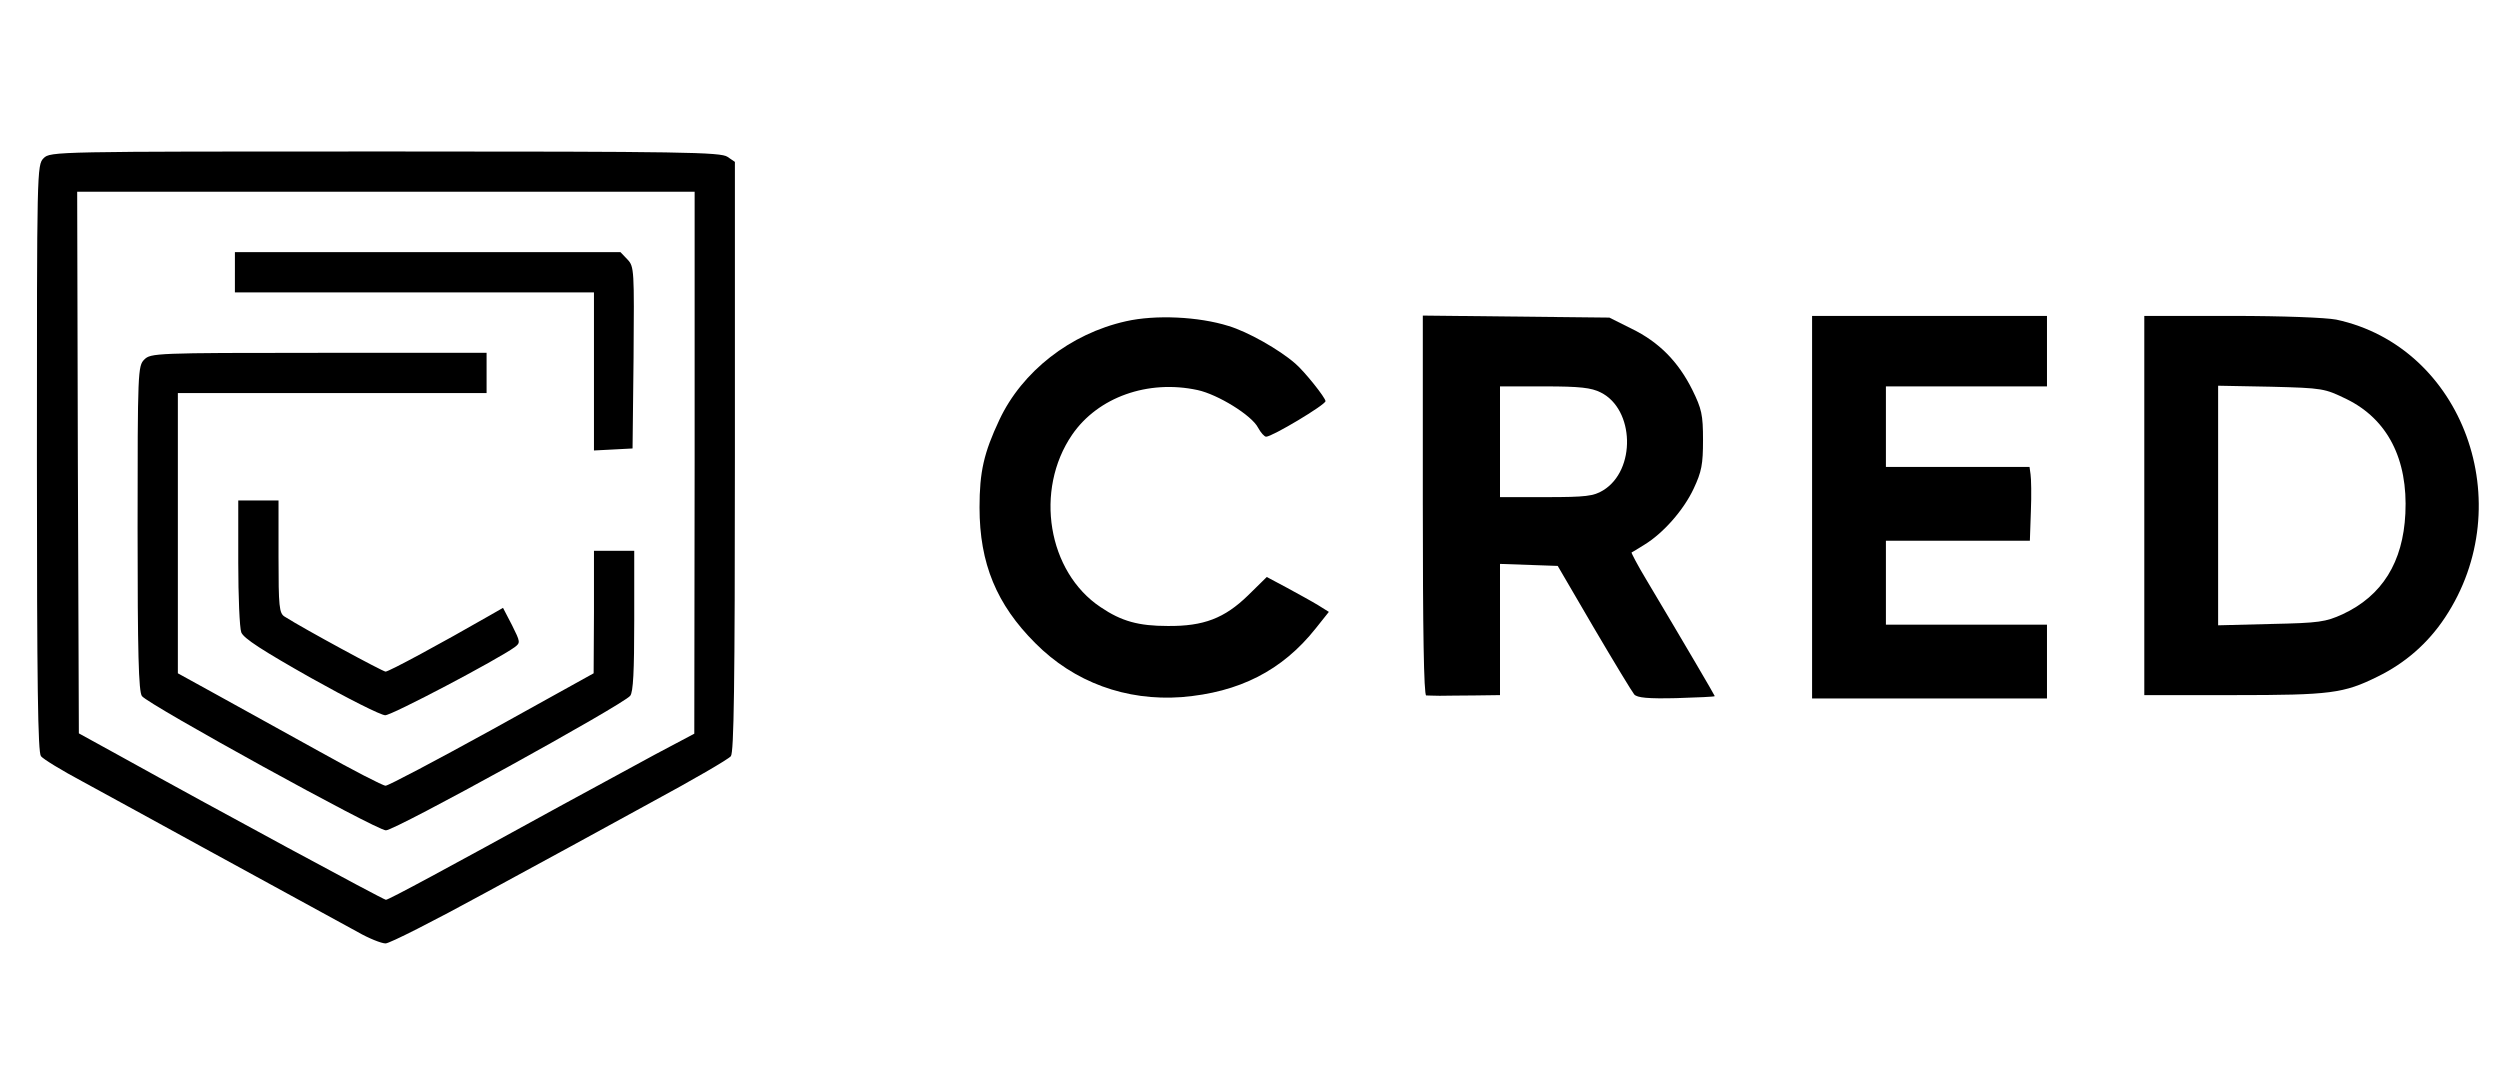 <svg version="1.0" xmlns="http://www.w3.org/2000/svg"
 width="70" height="30" viewBox="0 0 745 251"
 preserveAspectRatio="xMidYMid meet">

<g transform="translate(0,251) scale(0.1,-0.1)"
fill="#000000" stroke="none">
<path d="M130 2380 c-20 -20 -20 -33 -20 -893 0 -683 3 -877 12 -889 7 -9 63
-43 123 -75 61 -33 232 -127 380 -208 337 -184 366 -200 441 -241 33 -19 71
-34 83 -34 12 0 144 67 294 149 150 81 373 203 497 271 124 67 231 129 238
138 9 12 12 206 12 893 l0 878 -22 15 c-20 14 -133 16 -1020 16 -985 0 -998 0
-1018 -20z m1940 -907 l-1 -808 -117 -62 c-64 -35 -193 -105 -287 -156 -333
-183 -507 -277 -515 -277 -7 0 -505 269 -795 430 l-120 66 -3 807 -2 807 920
0 920 0 0 -807z"/>
<path d="M700 2040 l0 -60 535 0 535 0 0 -235 0 -236 58 3 57 3 3 270 c2 261
2 272 -18 293 l-21 22 -574 0 -575 0 0 -60z"/>
<path d="M430 1780 c-19 -19 -20 -33 -20 -503 0 -371 3 -487 13 -500 20 -26
699 -400 727 -400 28 0 708 375 728 401 9 11 12 73 12 224 l0 208 -60 0 -60 0
0 -182 -1 -183 -303 -168 c-167 -92 -309 -167 -317 -167 -8 0 -97 46 -199 103
-102 56 -238 132 -302 167 l-118 65 0 418 0 417 460 0 460 0 0 60 0 60 -500 0
c-487 0 -501 -1 -520 -20z"/>
<path d="M710 1176 c0 -102 4 -196 9 -209 7 -18 63 -54 208 -136 109 -61 208
-111 221 -111 20 0 335 166 386 203 17 13 17 15 -8 65 l-27 52 -42 -24 c-141
-81 -298 -166 -308 -166 -8 0 -241 126 -301 164 -16 10 -18 30 -18 178 l0 168
-60 0 -60 0 0 -184z"/>
<path d="M3355 1894 c-165 -37 -309 -149 -377 -294 -46 -98 -59 -154 -59 -261
0 -167 51 -289 166 -404 116 -117 271 -173 436 -161 172 14 300 79 400 205
l39 49 -32 20 c-18 11 -60 34 -93 52 l-60 32 -56 -55 c-70 -68 -132 -92 -239
-91 -87 0 -138 14 -200 56 -158 105 -198 349 -85 514 77 112 226 165 374 133
60 -13 161 -75 180 -112 8 -15 19 -27 24 -27 18 0 177 95 177 106 0 10 -62 88
-90 112 -48 42 -142 95 -199 112 -89 28 -218 34 -306 14z"/>
<path d="M4240 1346 c0 -370 3 -566 10 -567 6 0 24 -1 40 -1 17 0 64 1 105 1
l75 1 0 195 0 196 86 -3 86 -3 108 -185 c60 -102 114 -191 120 -198 9 -10 41
-13 126 -11 63 2 114 4 114 6 0 2 -86 149 -204 347 -26 43 -45 80 -44 81 2 1
19 11 38 23 56 34 117 103 147 167 24 51 28 73 28 145 0 76 -4 93 -32 150 -42
84 -99 142 -181 182 l-66 33 -278 3 -278 3 0 -565z m530 336 c101 -50 106
-232 7 -292 -28 -17 -51 -20 -169 -20 l-138 0 0 165 0 165 133 0 c106 0 139
-4 167 -18z"/>
<path d="M5400 1340 l0 -570 350 0 350 0 0 110 0 110 -240 0 -240 0 0 125 0
125 214 0 215 0 3 88 c2 48 1 97 -1 110 l-3 22 -214 0 -214 0 0 120 0 120 240
0 240 0 0 105 0 105 -350 0 -350 0 0 -570z"/>
<path d="M6390 1345 l0 -565 268 0 c287 0 326 5 427 55 82 40 150 99 201 176
225 339 54 807 -324 888 -32 6 -157 11 -312 11 l-260 0 0 -565z m603 317 c122
-60 183 -179 175 -341 -7 -145 -69 -245 -187 -300 -51 -23 -69 -26 -213 -29
l-158 -4 0 357 0 357 158 -3 c155 -4 159 -5 225 -37z"/>
</g>
</svg>
